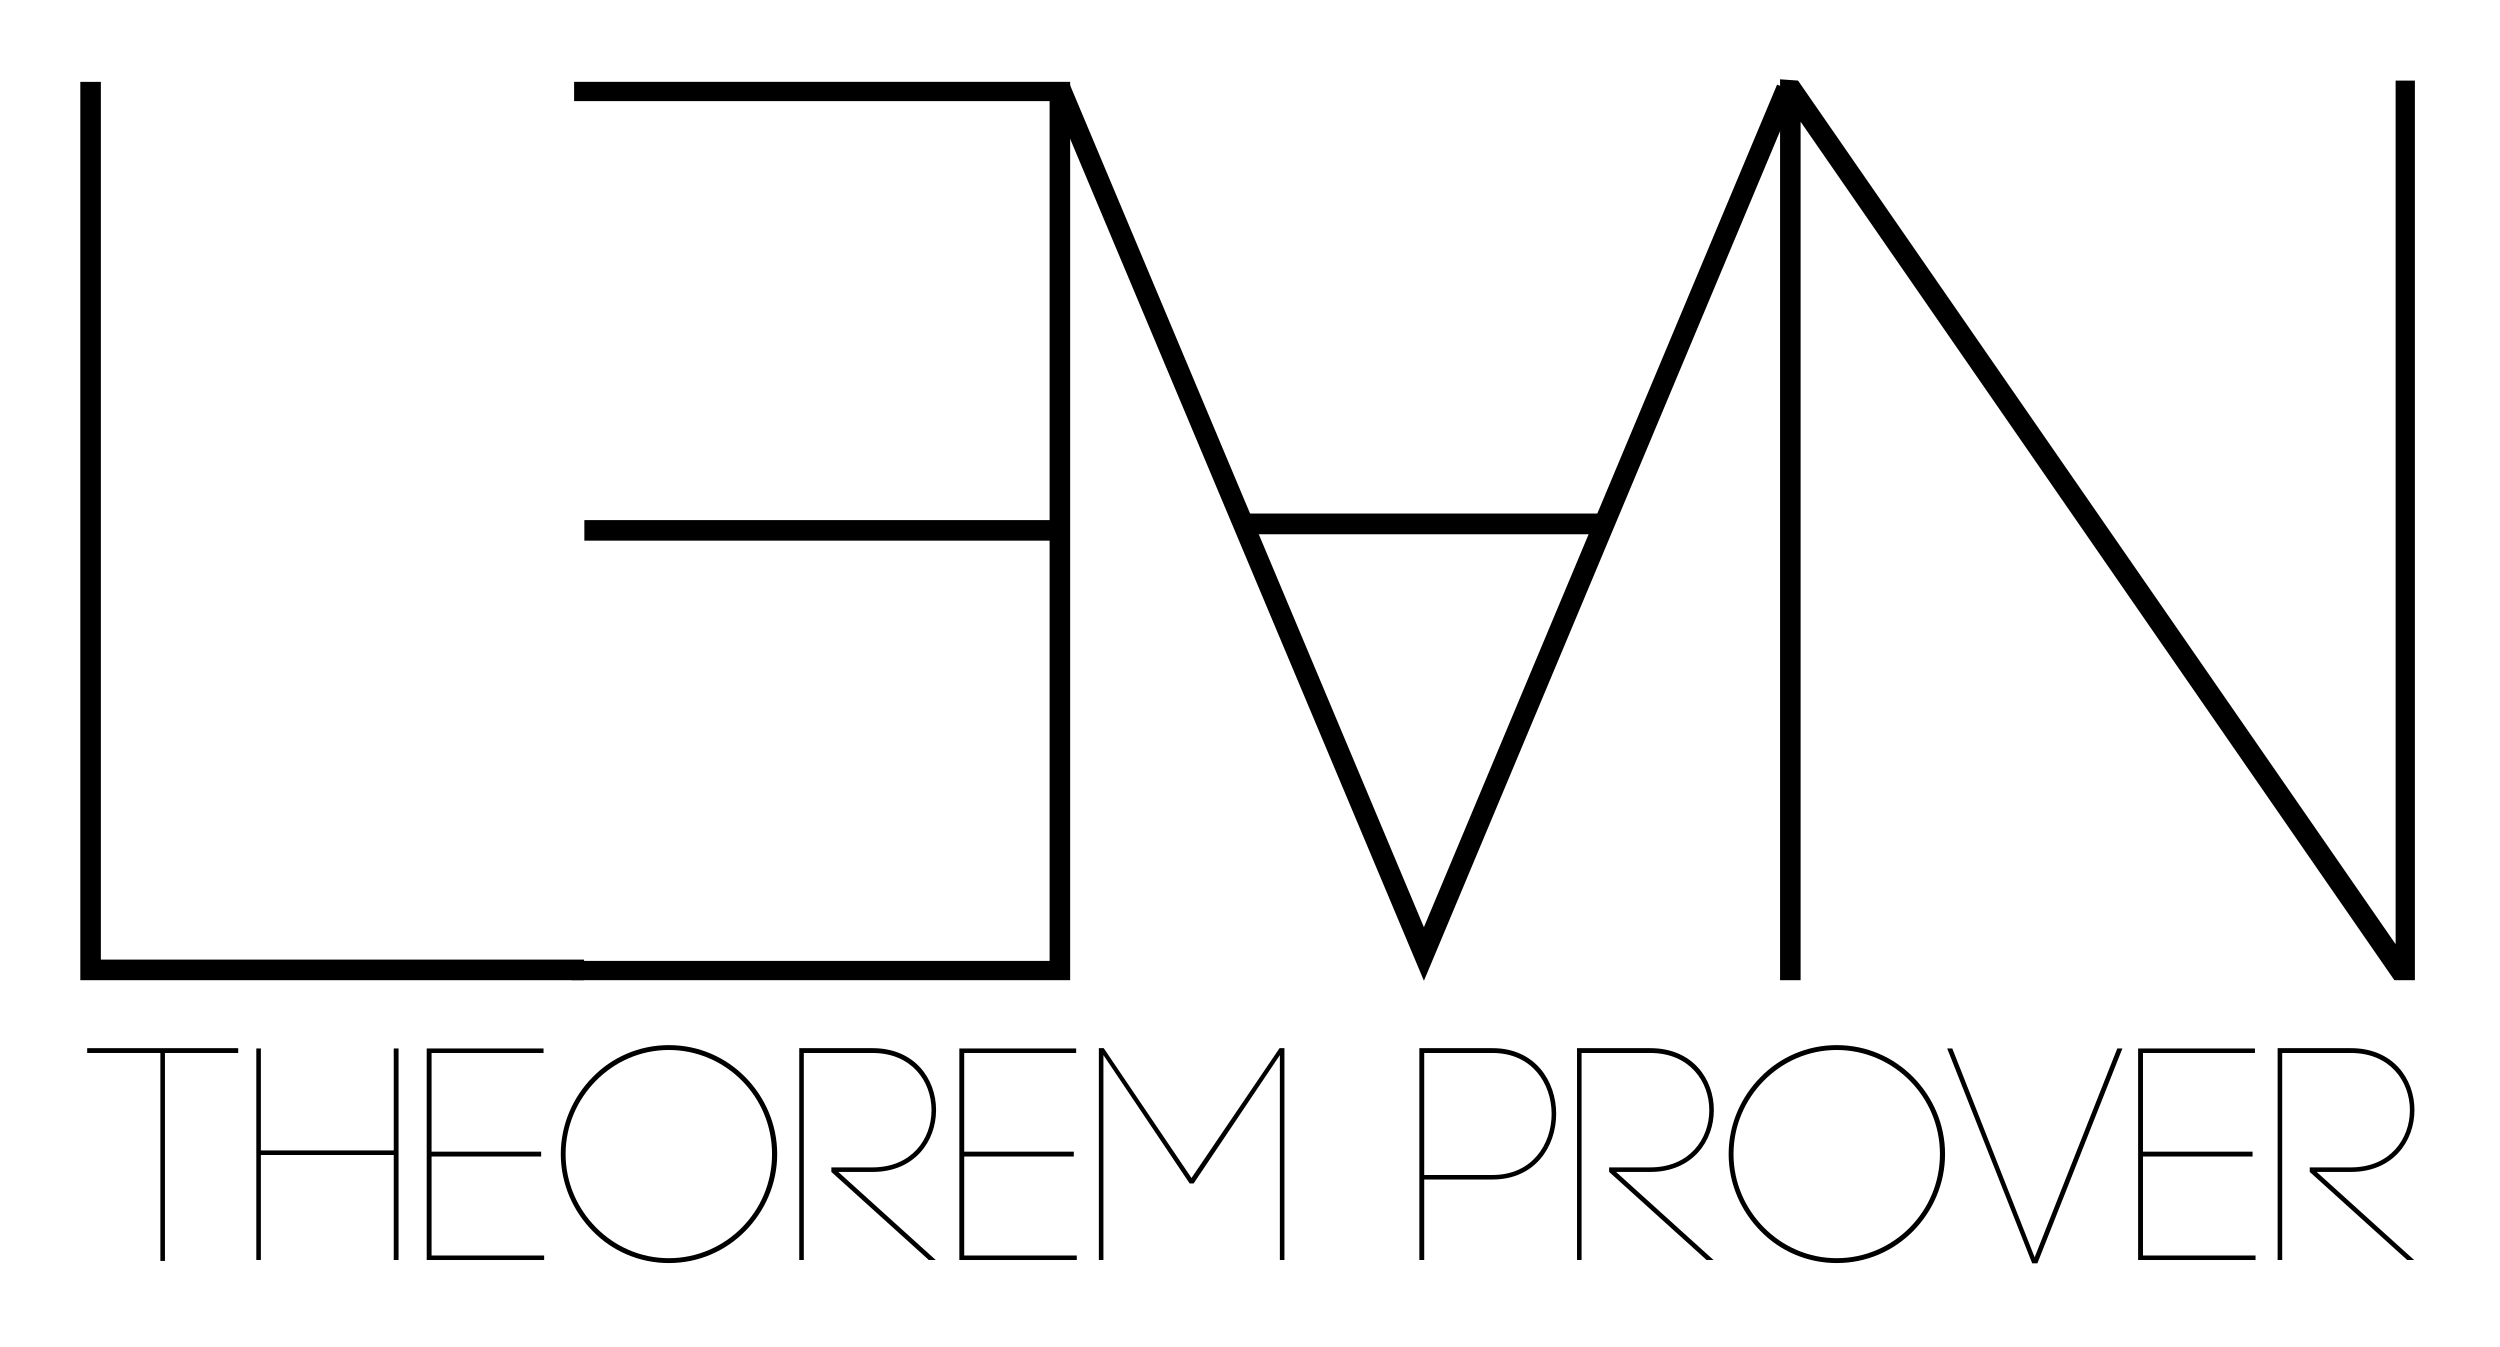 <?xml version="1.0" encoding="UTF-8"?>
<svg xmlns="http://www.w3.org/2000/svg" xmlns:xlink="http://www.w3.org/1999/xlink" width="770pt" height="415pt" viewBox="0 0 770 415" version="1.1">
<defs>
<g>
<symbol overflow="visible" id="glyph0-0">
<path style="stroke:none;" d="M -5.141 0 L -185.641 0 L -185.641 -262.438 L -5.141 -262.438 Z M -178.125 -250.156 L -178.125 -13.062 L -98.953 -131.812 Z M -172.984 -7.125 L -18.203 -7.125 L -95.391 -124.688 Z M -95.391 -138.938 L -18.203 -255.312 L -172.984 -255.312 Z M -91.828 -131.812 L -12.672 -13.062 L -12.672 -250.156 Z "/>
</symbol>
<symbol overflow="visible" id="glyph0-1">
<path style="stroke:none;" d="M -24.938 -135.375 L -168.234 -135.375 L -168.234 -141.703 L -24.938 -141.703 L -24.938 -270.75 L -171.391 -270.75 L -171.391 -276.688 L -18.609 -276.688 L -18.609 0 L -172.188 0 L -172.188 -5.938 L -24.938 -5.938 Z "/>
</symbol>
<symbol overflow="visible" id="glyph1-0">
<path style="stroke:none;" d="M 5.141 0 L 185.641 0 L 185.641 -262.438 L 5.141 -262.438 Z M 178.125 -250.156 L 178.125 -13.062 L 98.953 -131.812 Z M 172.984 -7.125 L 18.203 -7.125 L 95.391 -124.688 Z M 95.391 -138.938 L 18.203 -255.312 L 172.984 -255.312 Z M 91.828 -131.812 L 12.672 -13.062 L 12.672 -250.156 Z "/>
</symbol>
<symbol overflow="visible" id="glyph1-1">
<path style="stroke:none;" d="M 24.938 0 L 24.938 -264.406 L 207.812 0 L 214.141 0 L 214.141 -277.078 L 208.203 -277.078 L 208.203 -11.078 L 24.141 -277.078 L 18.609 -277.469 L 18.609 0 Z "/>
</symbol>
<symbol overflow="visible" id="glyph1-2">
<path style="stroke:none;" d="M 24.938 -276.688 L 18.609 -276.688 L 18.609 0 C 70.453 0 121.922 0 173.766 0 L 173.766 -6.328 L 24.938 -6.328 Z "/>
</symbol>
<symbol overflow="visible" id="glyph2-0">
<path style="stroke:none;" d="M 1.219 0 L 43.719 0 L 43.719 -61.797 L 1.219 -61.797 Z M 41.953 -58.922 L 41.953 -3.078 L 23.312 -31.047 Z M 40.734 -1.672 L 4.281 -1.672 L 22.469 -29.359 Z M 22.469 -32.719 L 4.281 -60.125 L 40.734 -60.125 Z M 21.625 -31.047 L 2.984 -3.078 L 2.984 -58.922 Z "/>
</symbol>
<symbol overflow="visible" id="glyph2-1">
<path style="stroke:none;" d="M 24.797 0.281 L 24.797 -63.766 L 47.359 -63.766 L 47.359 -65.25 L 0.844 -65.25 L 0.844 -63.766 L 23.391 -63.766 L 23.391 0.281 Z "/>
</symbol>
<symbol overflow="visible" id="glyph2-2">
<path style="stroke:none;" d="M 5.781 -65.156 L 4.375 -65.156 L 4.375 0 L 5.781 0 L 5.781 -32.344 L 46.703 -32.344 L 46.703 0 L 48.188 0 L 48.188 -65.156 L 46.703 -65.156 L 46.703 -33.75 L 5.781 -33.75 Z "/>
</symbol>
<symbol overflow="visible" id="glyph2-3">
<path style="stroke:none;" d="M 5.875 -31.875 L 39.625 -31.875 L 39.625 -33.375 L 5.875 -33.375 L 5.875 -63.766 L 40.359 -63.766 L 40.359 -65.156 L 4.375 -65.156 L 4.375 0 L 40.547 0 L 40.547 -1.391 L 5.875 -1.391 Z "/>
</symbol>
<symbol overflow="visible" id="glyph2-4">
<path style="stroke:none;" d="M 67.766 -32.625 C 67.766 -23.766 64.234 -15.844 58.547 -10.062 C 52.766 -4.188 44.75 -0.562 35.984 -0.562 C 27.219 -0.562 19.297 -4.188 13.516 -10.062 C 7.828 -15.844 4.188 -23.766 4.188 -32.625 C 4.188 -41.484 7.828 -49.406 13.516 -55.188 C 19.297 -61.062 27.219 -64.688 35.984 -64.688 C 44.75 -64.688 52.766 -61.062 58.547 -55.188 C 64.234 -49.406 67.766 -41.484 67.766 -32.625 Z M 2.703 -32.625 C 2.703 -23.391 6.531 -15.016 12.484 -8.953 C 18.453 -2.797 26.844 0.938 35.984 0.938 C 45.219 0.938 53.5 -2.797 59.562 -8.953 C 65.531 -15.016 69.359 -23.391 69.359 -32.625 C 69.359 -41.859 65.531 -50.25 59.562 -56.297 C 53.5 -62.453 45.219 -66.188 35.984 -66.188 C 26.844 -66.188 18.453 -62.453 12.484 -56.297 C 6.531 -50.25 2.703 -41.859 2.703 -32.625 Z "/>
</symbol>
<symbol overflow="visible" id="glyph2-5">
<path style="stroke:none;" d="M 5.781 -63.766 L 26.938 -63.766 C 51.172 -63.766 51.172 -28.531 26.938 -28.531 L 14.266 -28.531 L 14.266 -27.125 L 44.281 0 L 46.422 0 L 16.406 -27.125 L 26.938 -27.125 C 53.047 -27.125 53.047 -65.25 26.938 -65.25 L 4.375 -65.25 L 4.375 0 L 5.781 0 Z "/>
</symbol>
<symbol overflow="visible" id="glyph2-6">
<path style="stroke:none;" d="M 5.781 -63.109 L 32.344 -23.578 L 33.562 -23.578 L 60.125 -63.109 L 60.125 0 L 61.531 0 L 61.531 -65.25 L 60.031 -65.25 L 32.906 -25.266 L 5.875 -65.25 L 4.375 -65.25 L 4.375 0 L 5.781 0 Z "/>
</symbol>
<symbol overflow="visible" id="glyph2-7">
<path style="stroke:none;" d=""/>
</symbol>
<symbol overflow="visible" id="glyph2-8">
<path style="stroke:none;" d="M 4.375 -64.5 C 4.375 -42.969 4.375 -21.531 4.375 0 L 5.875 0 L 5.875 -24.797 L 26.938 -24.797 C 53.047 -24.797 53.047 -65.25 26.938 -65.25 L 4.375 -65.25 Z M 5.875 -26.188 L 5.875 -63.766 L 26.938 -63.766 C 51.172 -63.766 51.172 -26.188 26.938 -26.188 Z "/>
</symbol>
<symbol overflow="visible" id="glyph2-9">
<path style="stroke:none;" d="M 5.781 -63.766 L 26.938 -63.766 C 51.172 -63.766 51.172 -28.531 26.938 -28.531 L 14.266 -28.531 L 14.266 -27.125 L 44.281 0 L 46.422 0 L 16.406 -27.125 L 26.938 -27.125 C 53.047 -27.125 53.047 -65.25 26.938 -65.25 L 4.375 -65.25 L 4.375 0 L 5.781 0 Z "/>
</symbol>
<symbol overflow="visible" id="glyph2-10">
<path style="stroke:none;" d="M 67.031 -32.625 C 67.031 -23.766 63.484 -15.844 57.797 -10.062 C 52.016 -4.188 44 -0.562 35.234 -0.562 C 26.469 -0.562 18.547 -4.188 12.766 -10.062 C 7.078 -15.844 3.453 -23.766 3.453 -32.625 C 3.453 -41.484 7.078 -49.406 12.766 -55.188 C 18.547 -61.062 26.469 -64.688 35.234 -64.688 C 44 -64.688 52.016 -61.062 57.797 -55.188 C 63.484 -49.406 67.031 -41.484 67.031 -32.625 Z M 1.953 -32.625 C 1.953 -23.391 5.781 -15.016 11.75 -8.953 C 17.719 -2.797 26.094 0.938 35.234 0.938 C 44.469 0.938 52.766 -2.797 58.828 -8.953 C 64.781 -15.016 68.609 -23.391 68.609 -32.625 C 68.609 -41.859 64.781 -50.25 58.828 -56.297 C 52.766 -62.453 44.469 -66.188 35.234 -66.188 C 26.094 -66.188 17.719 -62.453 11.75 -56.297 C 5.781 -50.25 1.953 -41.859 1.953 -32.625 Z "/>
</symbol>
<symbol overflow="visible" id="glyph2-11">
<path style="stroke:none;" d="M 27.5 -0.844 L 2.141 -65.156 L 0.562 -65.156 L 26.75 1.031 L 28.344 1.031 L 54.531 -65.156 L 52.953 -65.156 Z "/>
</symbol>
<symbol overflow="visible" id="glyph2-12">
<path style="stroke:none;" d="M 5.875 -31.875 L 39.625 -31.875 L 39.625 -33.375 L 5.875 -33.375 L 5.875 -63.766 L 40.359 -63.766 L 40.359 -65.156 L 4.375 -65.156 L 4.375 0 L 40.547 0 L 40.547 -1.391 L 5.875 -1.391 Z "/>
</symbol>
</g>
</defs>
<g id="surface1">
<g style="fill:rgb(0%,0%,0%);fill-opacity:1;">
  <use xlink:href="#glyph0-1" x="348.217" y="301.894"/>
</g>
<g style="fill:rgb(0%,0%,0%);fill-opacity:1;">
  <use xlink:href="#glyph1-1" x="529.649" y="301.894"/>
</g>
<g style="fill:rgb(0%,0%,0%);fill-opacity:1;">
  <use xlink:href="#glyph1-2" x="6.128" y="301.894"/>
</g>
<path style="fill:none;stroke-width:2;stroke-linecap:butt;stroke-linejoin:miter;stroke:rgb(0%,0%,0%);stroke-opacity:1;stroke-miterlimit:4;" d="M 493.913 343.001 L 529 426.5 L 564 343.001 " transform="matrix(3.192,0,0,3.192,-1250.002,-1067.559)"/>
<path style="fill:none;stroke-width:2;stroke-linecap:butt;stroke-linejoin:miter;stroke:rgb(0%,0%,0%);stroke-opacity:1;stroke-miterlimit:4;" d="M 511.059 385 L 546.753 385 " transform="matrix(3.192,0,0,3.192,-1250.002,-1067.559)"/>
<g style="fill:rgb(0%,0%,0%);fill-opacity:1;">
  <use xlink:href="#glyph2-1" x="26.007" y="388.084"/>
  <use xlink:href="#glyph2-2" x="74.57" y="388.084"/>
  <use xlink:href="#glyph2-3" x="127.049" y="388.084"/>
  <use xlink:href="#glyph2-4" x="170.02" y="388.084"/>
  <use xlink:href="#glyph2-5" x="241.793" y="388.084"/>
  <use xlink:href="#glyph2-3" x="291.102" y="388.084"/>
  <use xlink:href="#glyph2-6" x="334.073" y="388.084"/>
  <use xlink:href="#glyph2-7" x="399.974" y="388.084"/>
  <use xlink:href="#glyph2-8" x="432.785" y="388.084"/>
  <use xlink:href="#glyph2-9" x="481.348" y="388.084"/>
  <use xlink:href="#glyph2-10" x="530.471" y="388.084"/>
</g>
<g style="fill:rgb(0%,0%,0%);fill-opacity:1;">
  <use xlink:href="#glyph2-11" x="599.169" y="388.084"/>
  <use xlink:href="#glyph2-12" x="654.164" y="388.084"/>
  <use xlink:href="#glyph2-9" x="697.135" y="388.084"/>
</g>
</g>
</svg>
